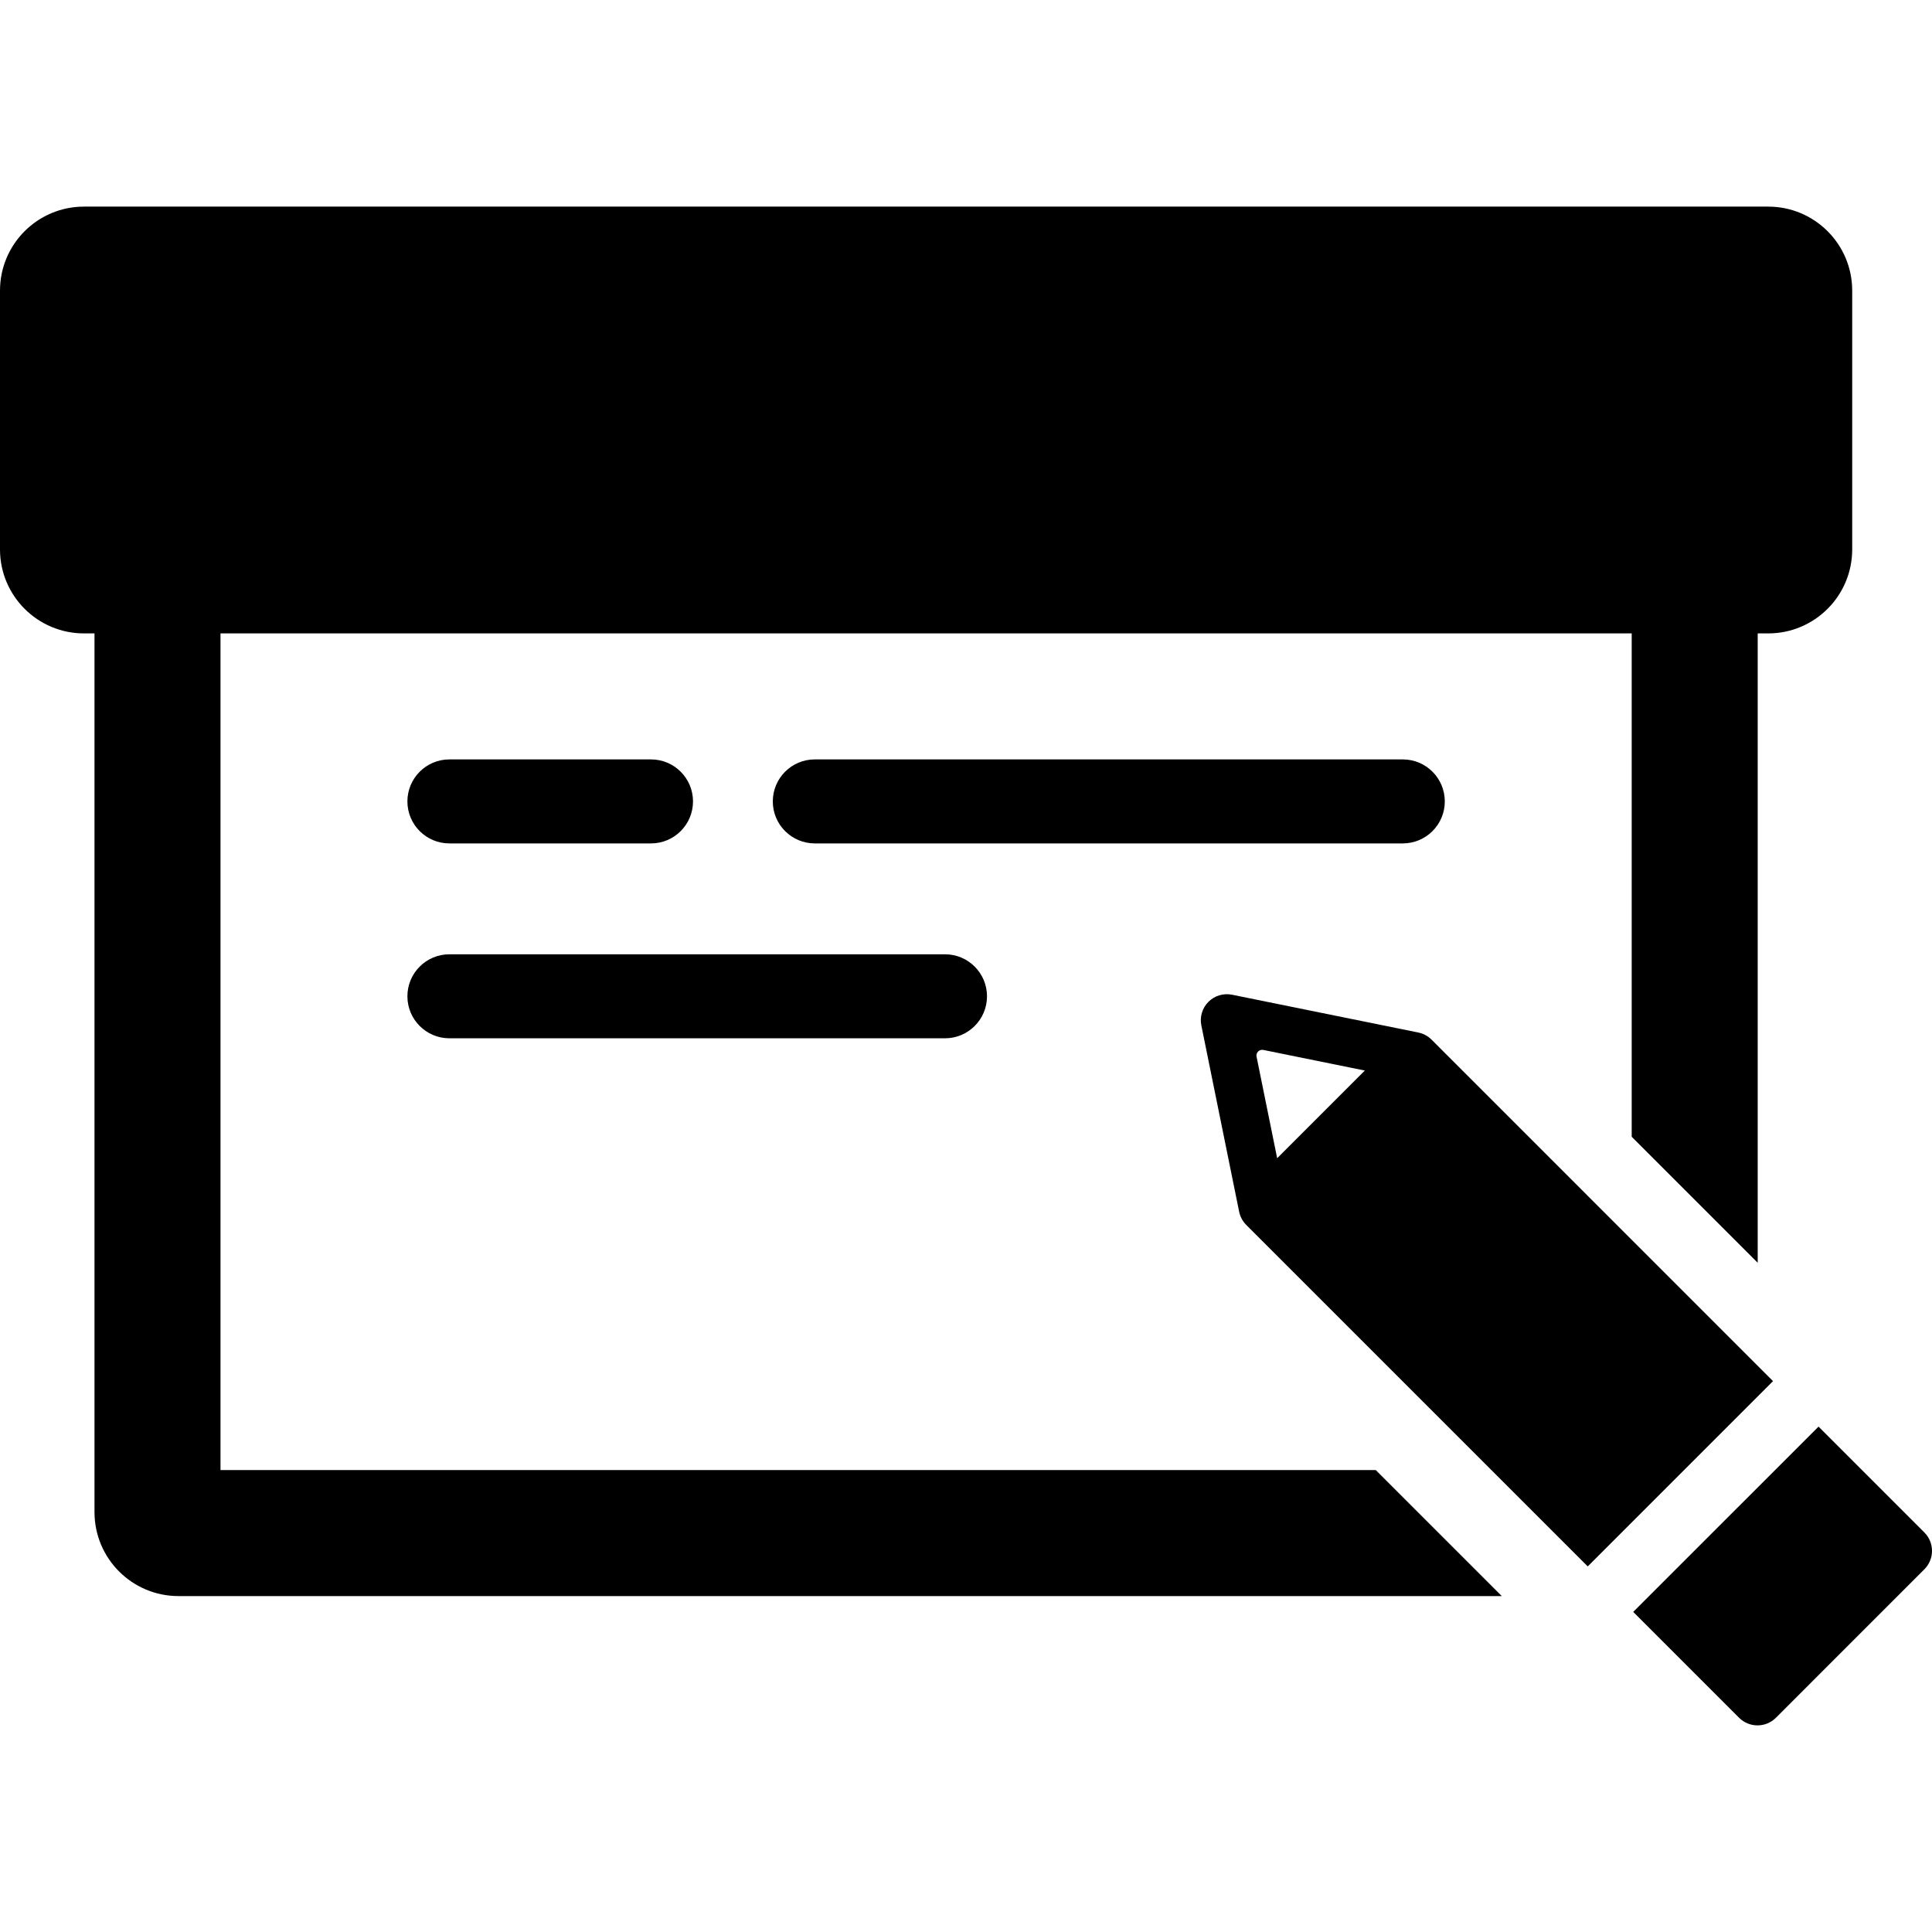 <?xml version="1.0" encoding="iso-8859-1"?>
<!-- Generator: Adobe Illustrator 16.0.0, SVG Export Plug-In . SVG Version: 6.00 Build 0)  -->
<!DOCTYPE svg PUBLIC "-//W3C//DTD SVG 1.1//EN" "http://www.w3.org/Graphics/SVG/1.1/DTD/svg11.dtd">
<svg version="1.1" id="Capa_1" xmlns="http://www.w3.org/2000/svg" xmlns:xlink="http://www.w3.org/1999/xlink" x="0px" y="0px"
	 width="460px" height="460px" viewBox="0 0 460 460" style="enable-background:new 0 0 460 460;" xml:space="preserve">
<g>
	<g>
		<path d="M107,200.812h48c5.522,0,10-4.478,10-10c0-5.523-4.478-10-10-10h-48c-5.522,0-10,4.477-10,10
			C97,196.334,101.478,200.812,107,200.812z"/>
		<path d="M344,190.812c0-5.523-4.478-10-10-10H194c-5.522,0-10,4.477-10,10c0,5.522,4.478,10,10,10h140
			C339.522,200.812,344,196.334,344,190.812z"/>
		<path d="M107,247.213h118c5.522,0,10-4.479,10-10c0-5.523-4.478-10-10-10H107c-5.522,0-10,4.477-10,10
			C97,242.735,101.478,247.213,107,247.213z"/>
		<path d="M52.5,350.021V150.812h336V270.66l30,30V150.812h2.5c11.046,0,20-8.954,20-20V69.195c0-11.046-8.954-20-20-20H20
			c-11.046,0-20,8.954-20,20v61.617c0,11.046,8.954,20,20,20h2.5v209.209c0,11.047,8.954,20,20,20h315.07l-30-30H52.5z"/>
		<path d="M458.184,364.871l-25.2-25.201l-44.119,44.117l25.203,25.203c2.422,2.42,6.349,2.42,8.77,0l35.348-35.35
			C460.605,371.219,460.605,367.293,458.184,364.871z"/>
		<path d="M340.844,247.531c-0.861-0.861-1.959-1.449-3.151-1.693l-44.35-9c-2.038-0.414-4.146,0.222-5.618,1.691
			c-1.471,1.471-2.106,3.581-1.692,5.619l9,44.35c0.244,1.193,0.832,2.289,1.692,3.15l81.306,81.305l44.116-44.117L340.844,247.531z
			 M304.088,275.766l-4.908-24.178c-0.091-0.447,0.05-0.908,0.371-1.231c0.323-0.323,0.783-0.461,1.23-0.372l24.18,4.908
			L304.088,275.766z"/>
	</g>
</g>
<g>
</g>
<g>
</g>
<g>
</g>
<g>
</g>
<g>
</g>
<g>
</g>
<g>
</g>
<g>
</g>
<g>
</g>
<g>
</g>
<g>
</g>
<g>
</g>
<g>
</g>
<g>
</g>
<g>
</g>
</svg>
